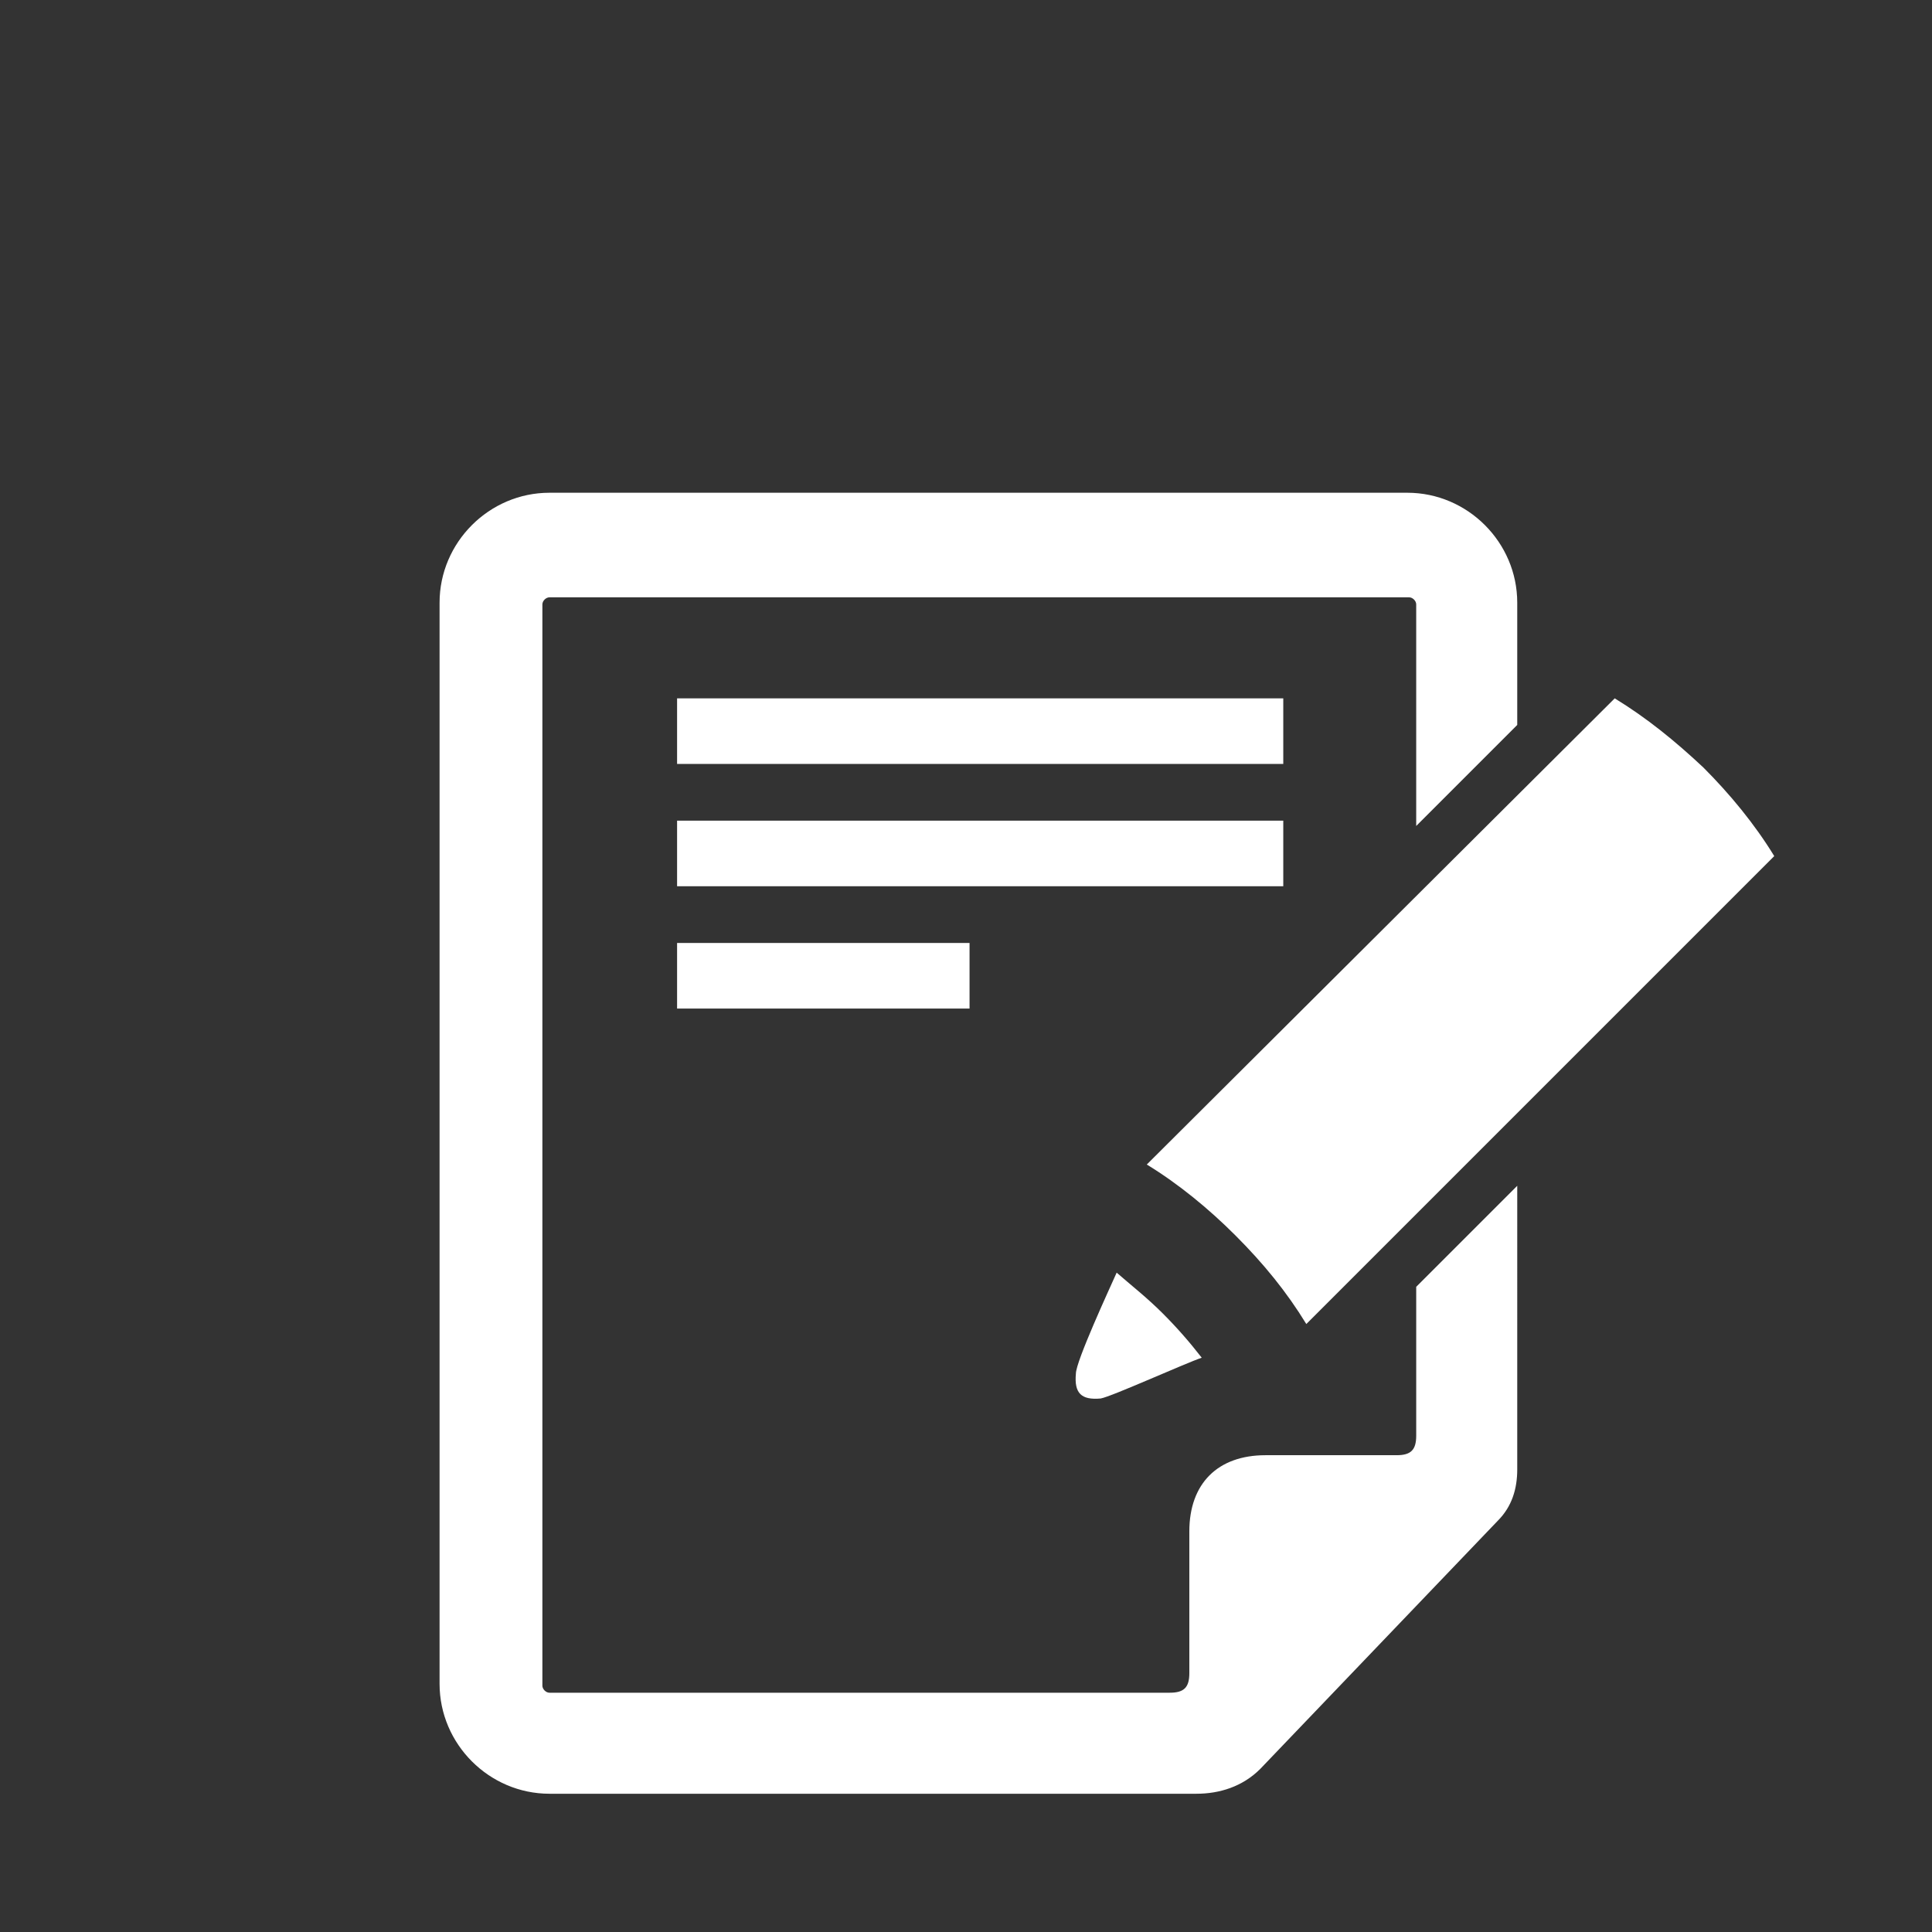 <?xml version="1.0" encoding="utf-8"?>
<!-- Generator: Adobe Illustrator 17.1.0, SVG Export Plug-In . SVG Version: 6.00 Build 0)  -->
<!DOCTYPE svg PUBLIC "-//W3C//DTD SVG 1.1//EN" "http://www.w3.org/Graphics/SVG/1.1/DTD/svg11.dtd">
<svg version="1.1" xmlns="http://www.w3.org/2000/svg" xmlns:xlink="http://www.w3.org/1999/xlink" x="0px" y="0px" width="109px"
	 height="109px" viewBox="0 0 109 109" style="enable-background:new 0 0 109 109;" xml:space="preserve">
<rect x="0" y="0" width="109" height="109" fill="#333333" stroke="none"/>
<style type="text/css">
	.st0{fill:#FFFFFF;}
	.st1{fill-rule:evenodd;clip-rule:evenodd;fill:#FFFFFF;}
</style>
<g id="video">
</g>
<g id="graphic">
	<path class="st1" d="M85.6,82.9c0,1.1-0.3,2.1-1.1,2.9l-13.4,14c-1,1-2.3,1.4-3.6,1.4H31c-3.4,0-6.2-2.8-6.2-6.2
		c0-20.3,0-40.7,0-61c0-3.4,2.8-6.2,6.2-6.2h48.4c3.4,0,6.2,2.8,6.2,6.2v6.9l-5.7,5.7V34.1c0-0.2-0.2-0.4-0.4-0.4H31
		c-0.2,0-0.4,0.2-0.4,0.4c0,20.3,0,40.7,0,61c0,0.2,0.2,0.4,0.4,0.4H66c0.8,0,1.1-0.3,1.1-1.1v-8c0-2.7,1.6-4.3,4.3-4.3h7.4
		c0.8,0,1.1-0.3,1.1-1.1v-8.4l5.7-5.7V82.9L85.6,82.9z M38.2,39.4v3.7h34.2v-3.7H38.2L38.2,39.4z M38.2,46.3V50h34.2v-3.7H38.2
		L38.2,46.3z M38.2,53.2v3.7h16.5v-3.7H38.2L38.2,53.2z M63,71.8c-0.4,0.9-2.3,5-2.3,5.7c-0.1,1.1,0.3,1.5,1.4,1.4
		c0.6-0.1,4.8-2,5.7-2.3c-0.7-0.9-1.4-1.7-2.2-2.5C64.7,73.2,63.8,72.5,63,71.8L63,71.8z M91.1,39.4L64.7,65.7c1.8,1.1,3.5,2.5,5,4
		c1.6,1.6,2.9,3.2,4,5l26.4-26.4c-1.1-1.8-2.5-3.5-4-5C94.5,41.8,92.9,40.5,91.1,39.4z"/>
</g>
<g id="web">
</g>
<g id="Layer_4">
</g>
</svg>
